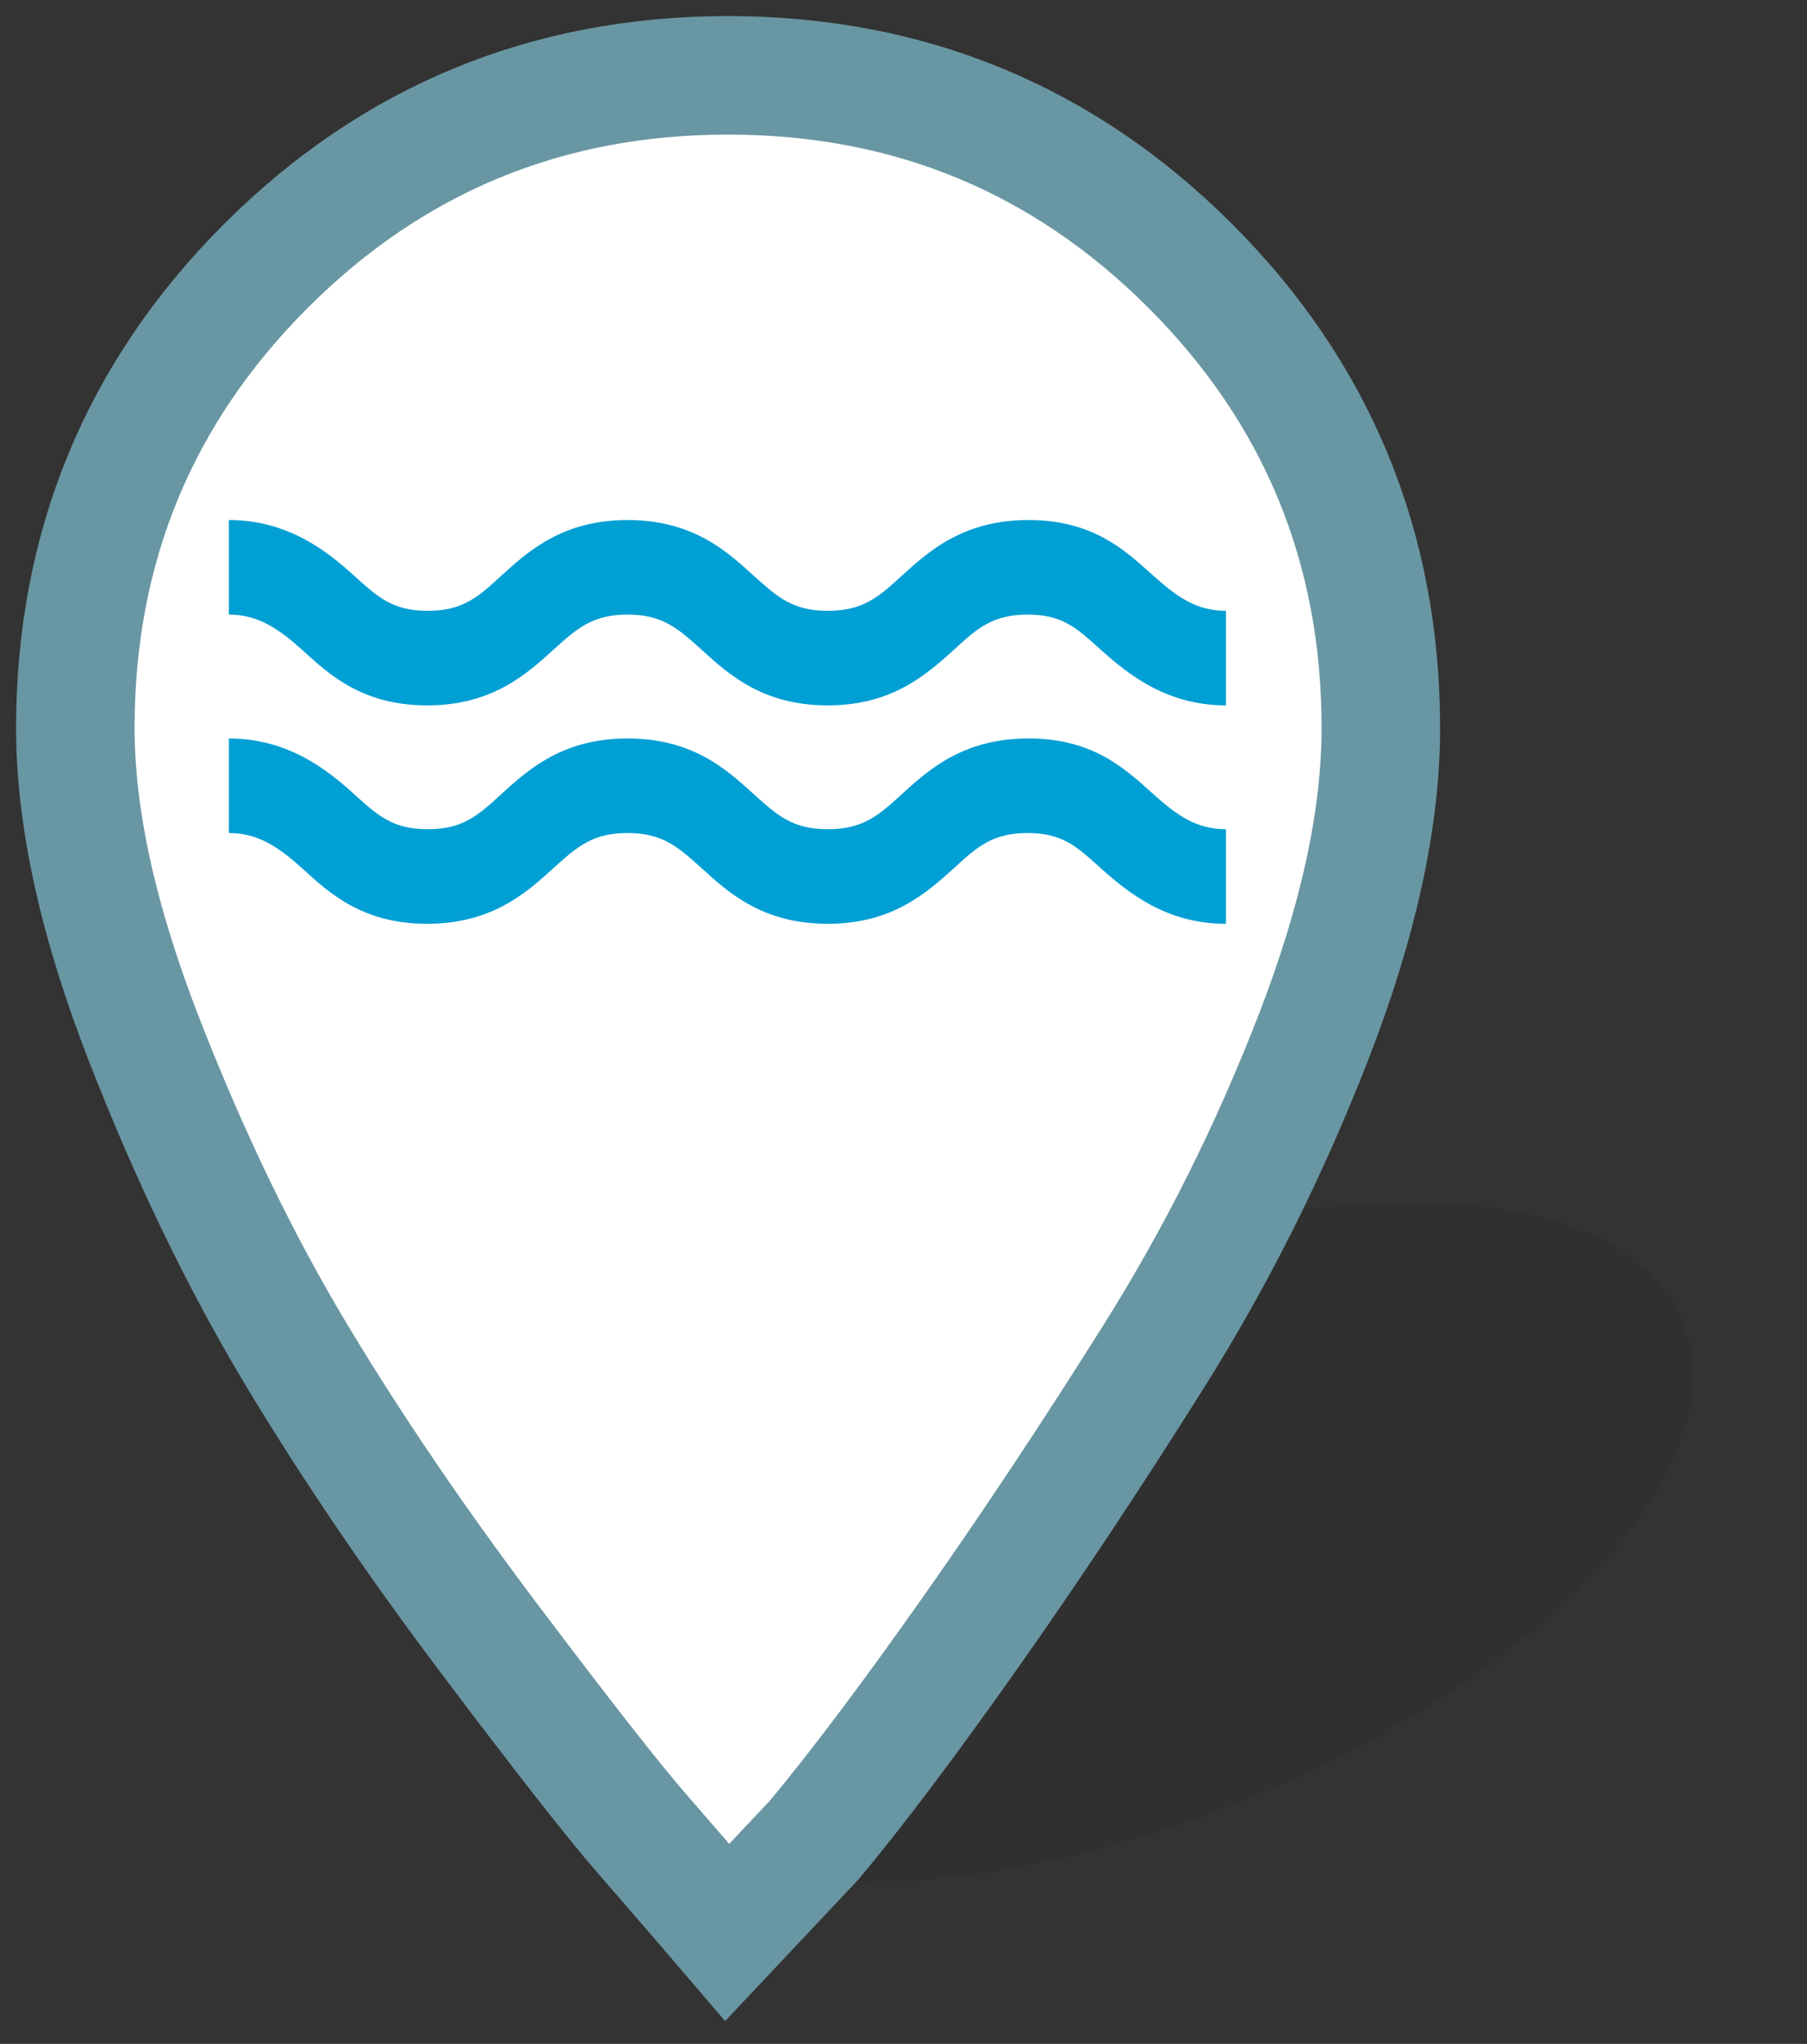 <svg width="61" height="69" viewBox="0 0 61 69" fill="none" xmlns="http://www.w3.org/2000/svg">
    <rect x="0" y="0" width="61" height="69" fill="#333333" stroke="none"/>
    <ellipse cx="38.395" cy="52.063" rx="19.854" ry="9.421" transform="rotate(-22 38.395 52.063)" fill="#222222"
        fill-opacity="0.15" />
    <path
        d="M27.471 62.132L27.488 62.114L27.505 62.094C28.947 60.363 30.692 58.043 32.737 55.143C34.785 52.238 36.855 49.121 38.947 45.791C41.063 42.426 42.865 38.822 44.353 34.981C45.847 31.126 46.614 27.654 46.614 24.578C46.614 18.478 44.465 13.261 40.18 8.977C35.896 4.692 30.679 2.543 24.578 2.543C18.478 2.543 13.261 4.692 8.977 8.977C4.692 13.261 2.543 18.478 2.543 24.578C2.543 27.657 3.336 31.178 4.876 35.125C6.407 39.05 8.11 42.577 9.987 45.705C11.853 48.815 14.027 52.016 16.507 55.307C18.97 58.575 20.693 60.778 21.664 61.894C22.611 62.984 23.368 63.859 23.935 64.52L24.549 65.237L25.196 64.55L27.471 62.132Z"
        fill="white" stroke="#6996A3" stroke-width="4" />
    <path fill-rule="evenodd" clip-rule="evenodd"
        d="M37.079 21.862C37.105 21.886 37.132 21.91 37.158 21.934C38.094 22.773 39.385 23.813 41.386 23.813V20.621C40.386 20.621 39.724 20.146 38.934 19.435C38.903 19.407 38.871 19.379 38.84 19.351C37.925 18.528 36.844 17.556 34.722 17.556C32.527 17.556 31.365 18.596 30.445 19.435C29.671 20.146 29.138 20.621 27.944 20.621C26.761 20.621 26.243 20.155 25.464 19.454L25.443 19.435C24.523 18.596 23.378 17.556 21.183 17.556C19.004 17.556 17.843 18.596 16.923 19.435C16.148 20.146 15.632 20.621 14.438 20.621C13.269 20.621 12.765 20.167 12.004 19.481C11.987 19.466 11.97 19.45 11.953 19.435C11.033 18.596 9.709 17.556 7.725 17.556V20.748C8.709 20.748 9.403 21.223 10.194 21.934C10.204 21.944 10.215 21.953 10.226 21.963C11.139 22.797 12.252 23.813 14.421 23.813C16.6 23.813 17.762 22.773 18.682 21.934L18.703 21.915C19.482 21.214 19.999 20.748 21.183 20.748C22.366 20.748 22.884 21.214 23.663 21.915L23.684 21.934C24.604 22.773 25.75 23.813 27.944 23.813C30.109 23.813 31.254 22.786 32.187 21.95L32.204 21.934C32.979 21.223 33.495 20.748 34.69 20.748C35.843 20.748 36.334 21.191 37.079 21.862ZM37.158 29.308C38.094 30.147 39.385 31.186 41.37 31.186H41.386V27.994C40.386 27.994 39.724 27.52 38.934 26.809C38.903 26.781 38.871 26.753 38.84 26.725C37.925 25.902 36.844 24.93 34.722 24.93C32.527 24.93 31.365 25.97 30.445 26.809C29.671 27.52 29.138 27.994 27.944 27.994C26.761 27.994 26.243 27.529 25.464 26.828L25.443 26.809C24.523 25.97 23.378 24.93 21.183 24.93C19.004 24.93 17.843 25.97 16.923 26.809C16.148 27.52 15.632 27.994 14.438 27.994C13.269 27.994 12.765 27.541 12.004 26.855C11.987 26.84 11.97 26.824 11.953 26.809C11.033 25.97 9.709 24.93 7.725 24.93V28.122C8.709 28.122 9.403 28.596 10.194 29.308C10.204 29.317 10.215 29.327 10.226 29.337C11.14 30.171 12.252 31.186 14.421 31.186C16.6 31.186 17.762 30.147 18.682 29.308L18.703 29.289C19.482 28.588 19.999 28.122 21.183 28.122C22.366 28.122 22.884 28.588 23.663 29.289L23.684 29.308C24.604 30.147 25.75 31.186 27.944 31.186C30.109 31.186 31.254 30.16 32.187 29.324L32.205 29.308C32.979 28.596 33.495 28.122 34.69 28.122C35.843 28.122 36.334 28.565 37.079 29.236C37.105 29.26 37.132 29.284 37.158 29.308Z"
        fill="#009FD4" />
</svg>